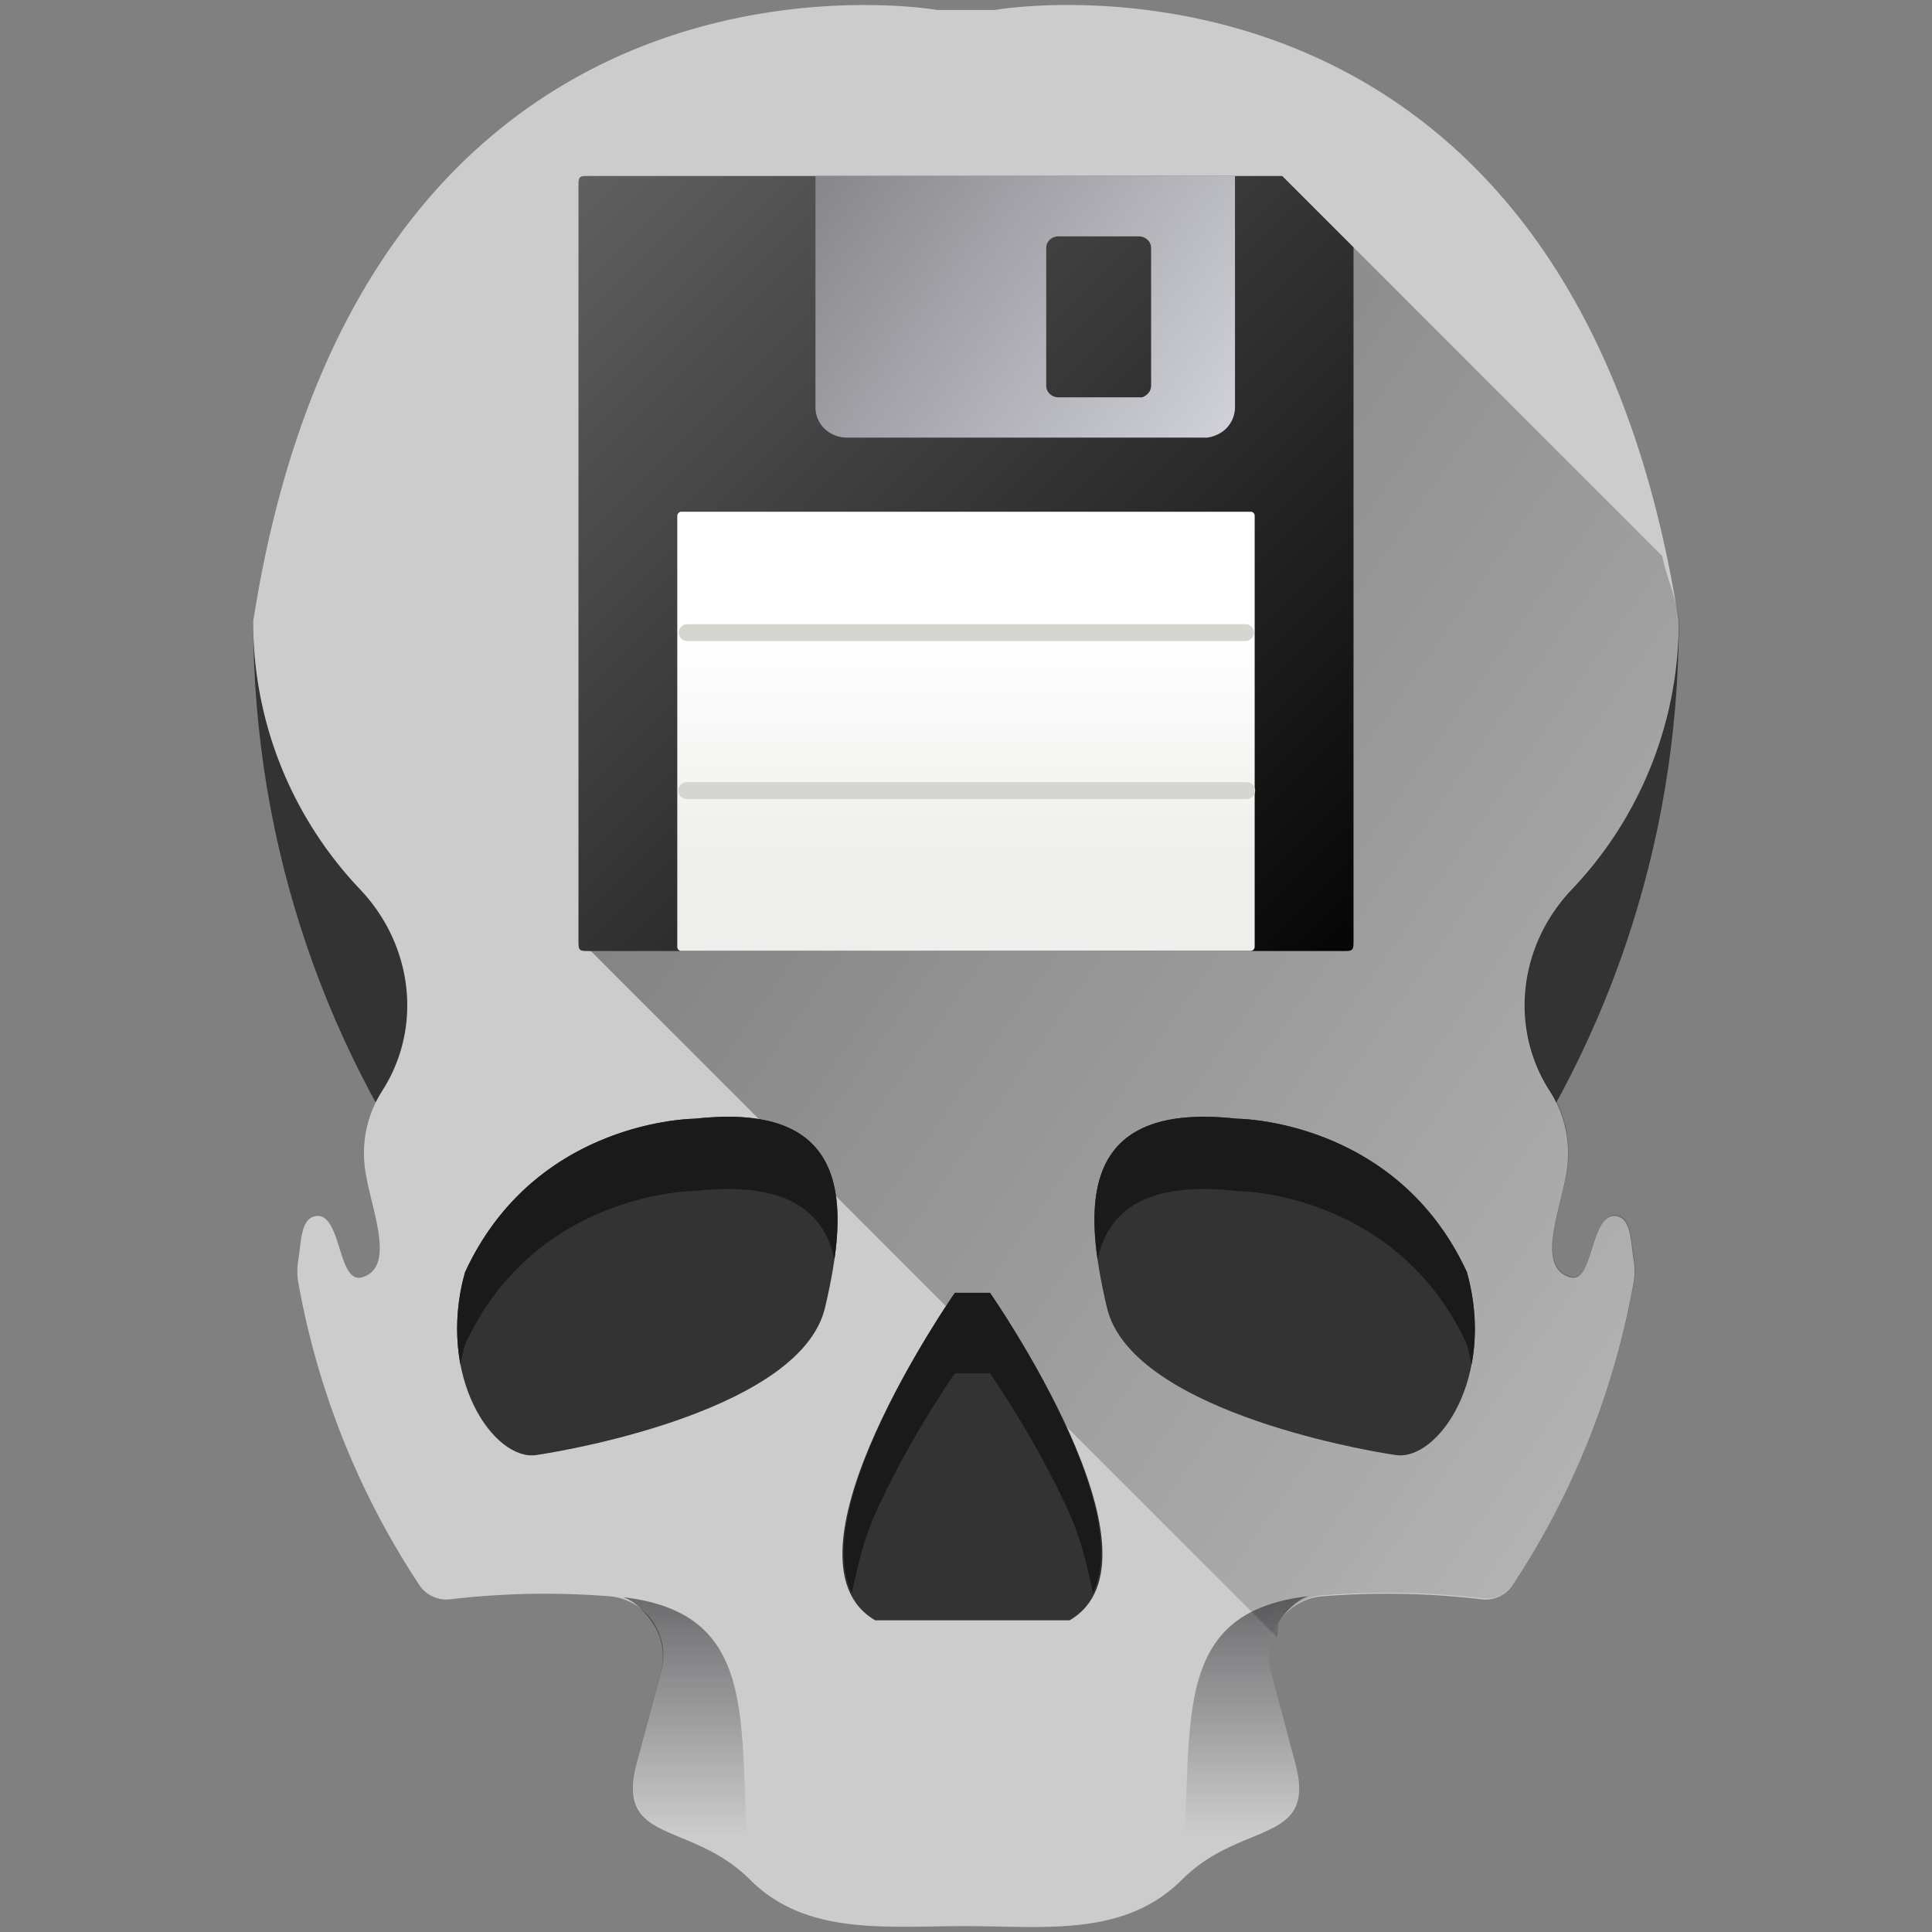 <svg xmlns="http://www.w3.org/2000/svg" xmlns:xlink="http://www.w3.org/1999/xlink" width="48" height="48"><rect width="100%" height="100%" fill="#808080" stroke="none"/><defs><linearGradient id="b"><stop offset="0" stop-color="#000006"/><stop offset="1" stop-color="#040000" stop-opacity="0"/></linearGradient><linearGradient gradientTransform="matrix(-1 0 0 1 47.986 -.025)" xlink:href="#a" id="e" x1="17.099" y1="39.678" x2="17.104" y2="45.571" gradientUnits="userSpaceOnUse"/><linearGradient id="a"><stop offset="0" stop-color="#000008"/><stop offset="1" stop-color="#0b0000" stop-opacity="0"/></linearGradient><linearGradient xlink:href="#a" id="d" x1="17.099" y1="39.678" x2="17.104" y2="45.571" gradientUnits="userSpaceOnUse"/><linearGradient id="h" x1="21.875" x2="21.875" y1="7.606" y2="18.514" gradientTransform="matrix(.512 0 0 .52 12.473 -25.444)" gradientUnits="userSpaceOnUse"><stop offset="0" stop-color="#eeeeec"/><stop offset="1" stop-color="#fff"/></linearGradient><linearGradient id="g" x1="10" x2="31" y1="27.996" y2="42" gradientTransform="matrix(-.521 0 0 -.5 36.157 25.119)" gradientUnits="userSpaceOnUse"><stop offset="0" stop-color="#d4d4dc"/><stop offset="1" stop-color="#848489"/></linearGradient><linearGradient id="f" x1="3.626" x2="41.968" y1="2.585" y2="40.926" gradientTransform="matrix(-.507 0 0 -.507 35.402 25.402)" gradientUnits="userSpaceOnUse"><stop offset="0" stop-color="#040404"/><stop offset="1" stop-color="#606060"/></linearGradient><linearGradient xlink:href="#b" id="c" gradientUnits="userSpaceOnUse" x1="4.823" y1="6.926" x2="54.529" y2="41.909"/></defs><path d="M6.292 15.444c0 11.261 7.46 20.777 17.708 23.881 10.248-3.104 17.709-12.62 17.709-23.88H6.292z" fill="#333"/><path d="M21.012.132C16.88.254 8.358 2.159 6.29 15.444c0 2.578 1.01 4.92 2.656 6.652 1.304 1.372 1.57 3.423.545 5.014l-.014.023a2.853 2.853 0 0 0-.425 1.749c.065.95.86 2.572-.051 2.851-.613.188-.512-1.582-1.137-1.521-.393.037-.377.627-.451 1.082-.03.188-.036.38-.002.568a19.98 19.98 0 0 0 3.012 7.525.805.805 0 0 0 .77.346 20.278 20.278 0 0 1 3.947-.074c.91.072 1.526.97 1.29 1.853l-.615 2.305c-.536 2.017 1.339 1.405 2.815 2.88 1.403 1.404 3.38 1.155 5.369 1.157 1.961.002 3.937.276 5.369-1.156 1.476-1.476 3.353-.861 2.816-2.879l-.617-2.309c-.236-.883.381-1.78 1.293-1.851a20.253 20.253 0 0 1 3.946.074.804.804 0 0 0 .77-.346 19.985 19.985 0 0 0 3.01-7.527 1.686 1.686 0 0 0-.001-.564c-.074-.456-.057-1.047-.451-1.084-.624-.059-.525 1.71-1.137 1.521-.911-.28-.115-1.9-.05-2.85a2.848 2.848 0 0 0-.427-1.75l-.013-.021c-1.026-1.591-.76-3.645.545-5.018a9.62 9.62 0 0 0 2.656-6.65C38.953-2.269 24.72.247 24.72.247h-1.442S22.39.09 21.012.132z" fill="#ccc"/><path d="M31.725 40.674c.045-.136-.007-.3.074-.416.239-.344.62-.587 1.076-.623a20.253 20.253 0 0 1 3.945.074.804.804 0 0 0 .77-.346 20.11 20.11 0 0 0 1.877-3.574c.507-1.26.89-2.581 1.135-3.953a1.683 1.683 0 0 0-.002-.565c-.037-.227-.052-.487-.106-.697-.054-.21-.148-.368-.346-.386-.312-.03-.442.399-.572.81-.13.411-.258.805-.564.711a.564.564 0 0 1-.403-.43c-.052-.206-.035-.463.012-.742.093-.559.308-1.203.34-1.678a2.848 2.848 0 0 0-.426-1.75l-.014-.021a3.927 3.927 0 0 1-.601-2.59 4.235 4.235 0 0 1 1.146-2.428 9.624 9.624 0 0 0 2.656-6.65c-.096-.62-.302-1.035-.425-1.606l-9.443-9.443-17.391 19.041z" opacity=".5" fill="url(#c)"/><g fill="#333"><path d="M30.727 27.794s3.958 0 5.718 3.812c.733 2.639-.733 4.691-1.76 4.545-1.026-.147-6.597-1.173-7.184-3.665-.586-2.493-.733-5.132 3.226-4.692zM17.273 27.794s-3.959 0-5.718 3.812c-.733 2.639.733 4.691 1.76 4.545 1.026-.147 6.597-1.173 7.183-3.665.587-2.493.733-5.132-3.225-4.692zM24.595 32.119s4.619 6.597 1.98 8.137h-2.64-2.191c-2.639-1.54 1.98-8.137 1.98-8.137z"/></g><g fill="#1a1a1a"><path d="M27.269 31.292c.252-1.182 1.168-1.958 3.458-1.703 0 0 3.958 0 5.718 3.812.047.17.085.338.115.503.129-.671.119-1.455-.115-2.298-1.76-3.812-5.718-3.812-5.718-3.812-3.326-.37-3.754 1.434-3.458 3.498zM20.731 31.292c-.252-1.182-1.168-1.958-3.458-1.703 0 0-3.958 0-5.718 3.812-.047.17-.085.338-.115.503a5.028 5.028 0 0 1 .115-2.298c1.76-3.812 5.718-3.812 5.718-3.812 3.326-.37 3.754 1.434 3.458 3.498zM23.725 32.12s-3.642 5.227-2.561 7.453c.142-.645.283-1.3.58-1.963.825-1.842 1.98-3.49 1.98-3.49h.872s1.153 1.648 1.978 3.49c.298.664.438 1.319.58 1.965 1.085-2.225-2.558-7.455-2.558-7.455z"/></g><path d="M15.48 39.682c.299.103.55.373.723.623.238.344.333.789.215 1.23l-.615 2.306c-.134.504-.118.844.006 1.093.123.25.353.407.646.55.574.277 1.39.51 2.117 1.212l.059.002c-.355-3.622.437-6.601-3.15-7.016z" opacity=".471" fill="url(#d)"/><path d="M32.506 39.657c-.299.102-.55.373-.723.623a1.482 1.482 0 0 0-.215 1.23l.616 2.305c.134.504.117.845-.006 1.094-.124.25-.354.407-.647.549-.574.277-1.39.51-2.117 1.213l-.059.002c.355-3.623-.437-6.602 3.15-7.016z" opacity=".471" fill="url(#e)"/><path d="M33.238 23.628H14.762c-.422 0-.39.032-.39-.39V4.762c0-.422-.032-.39.39-.39h17.092l1.774 1.774v17.092c0 .422.032.39-.39.39z" fill="url(#f)"/><path d="M30 10.871a.843.843 0 0 0 .423-.187.752.752 0 0 0 .26-.562v-5.75H20.26v5.75c0 .416.348.75.782.75h8.86c.035 0 .066.003.099 0zm-1.63-1c-.018.004-.044 0-.064 0h-2.02a.316.316 0 0 1-.228-.109.288.288 0 0 1-.065-.172V6.154a.288.288 0 0 1 .114-.219.316.316 0 0 1 .179-.062h2.02a.316.316 0 0 1 .228.109.288.288 0 0 1 .065.172V9.59a.288.288 0 0 1-.114.22c-.034.024-.07.053-.114.062z" fill="url(#g)"/><rect transform="scale(1 -1)" x="16.827" y="-23.625" width="14.345" height="10.911" rx=".097" ry=".098" fill="url(#h)"/><path d="M17.059 19.642h13.916" fill="none" stroke="#d3d7cf" stroke-width=".418" stroke-linecap="round" stroke-linejoin="round"/><path d="M17.072 15.717h13.874" fill="none" stroke="#d3d7cf" stroke-width=".417" stroke-linecap="round" stroke-linejoin="round"/></svg>
